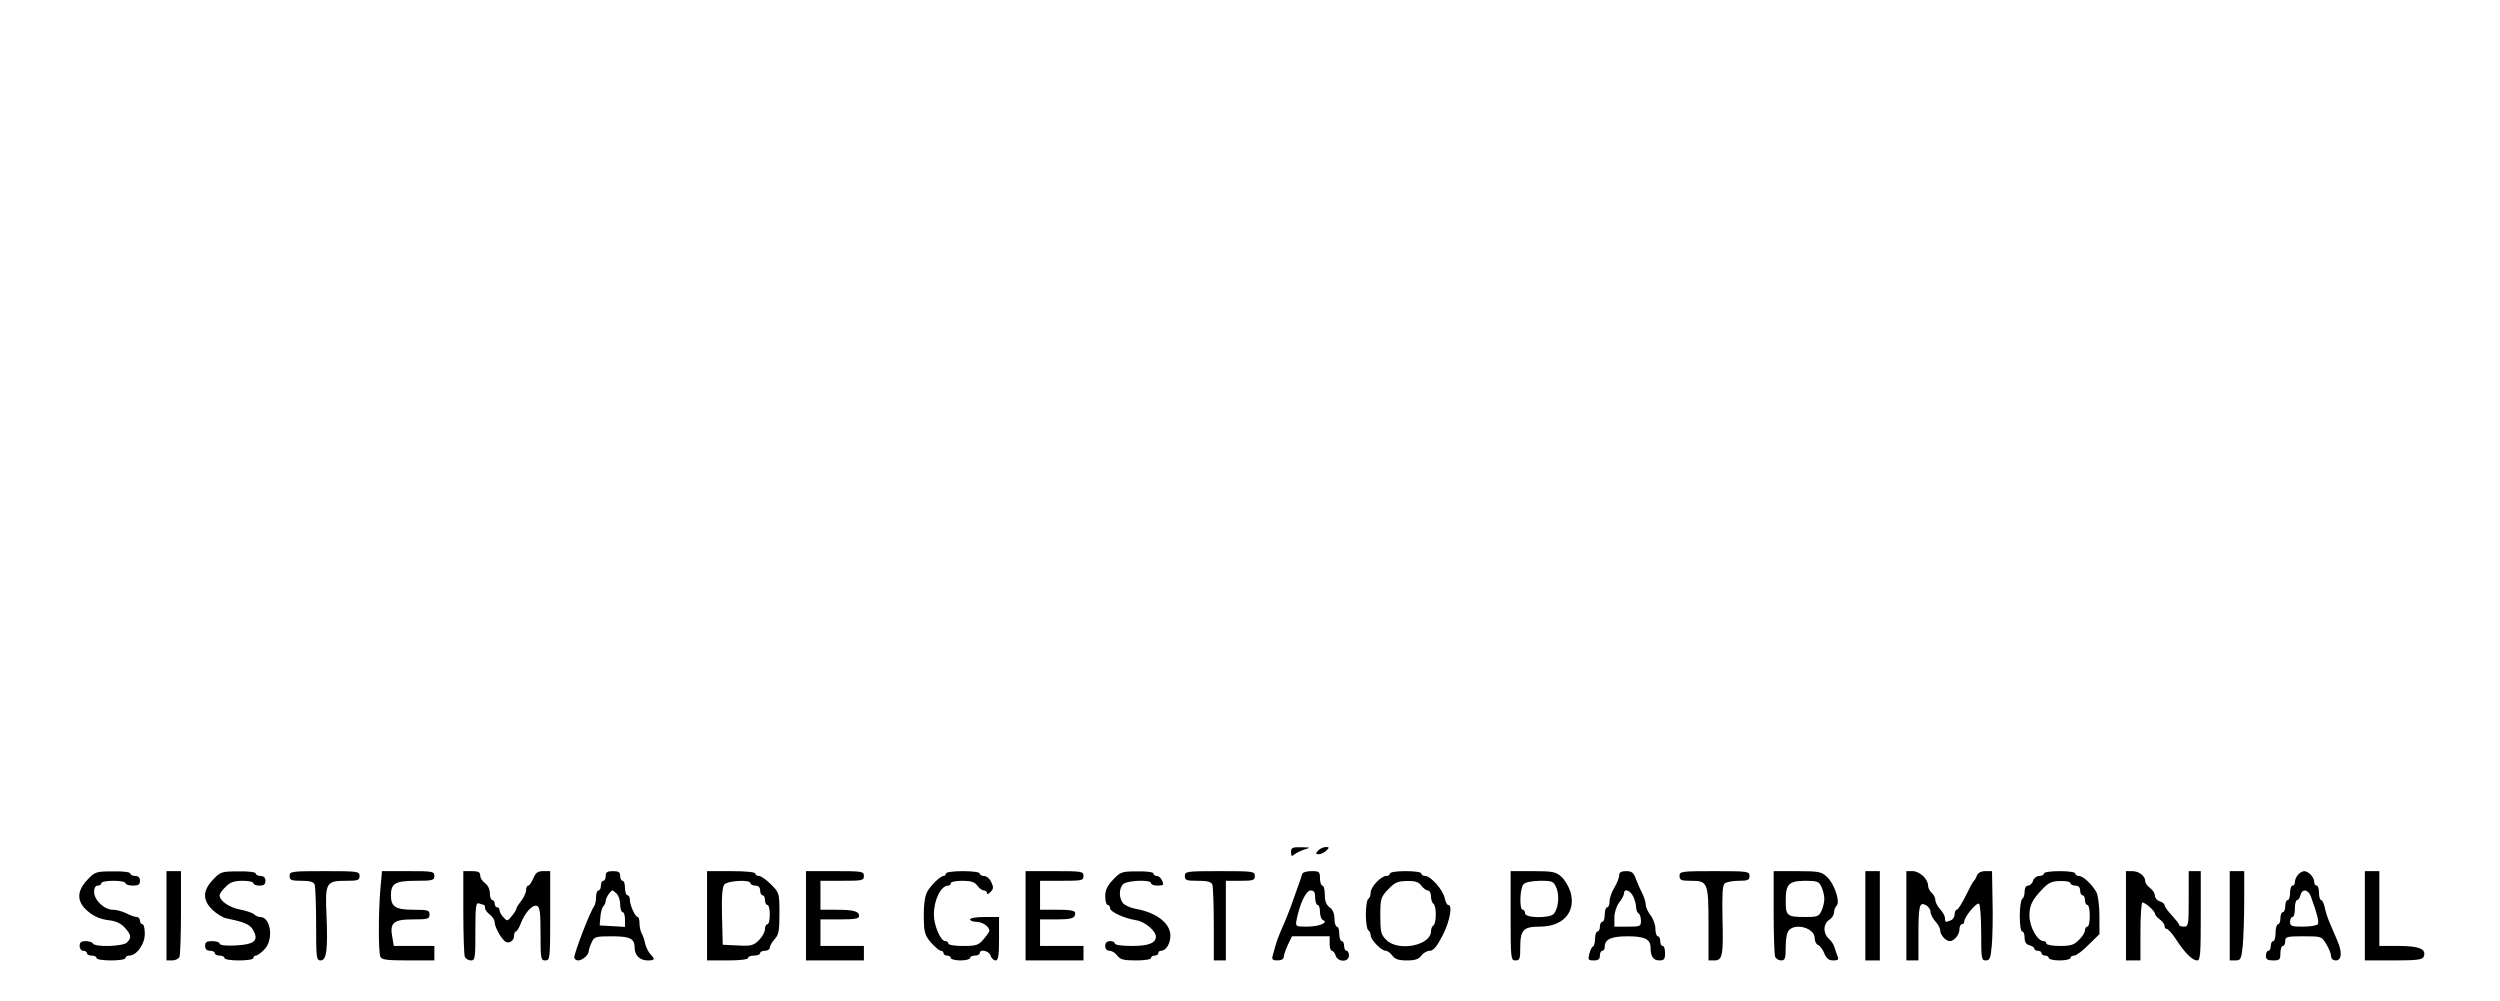 <?xml version="1.0" standalone="no"?>
<!DOCTYPE svg PUBLIC "-//W3C//DTD SVG 20010904//EN"
 "http://www.w3.org/TR/2001/REC-SVG-20010904/DTD/svg10.dtd">
<svg version="1.0" xmlns="http://www.w3.org/2000/svg"
 width="1036pt" height="415pt" viewBox="0 0 1036 415"
 preserveAspectRatio="xMidYMid meet">

<g transform="translate(0,415) scale(0.1,-0.1)"
fill="#000000" stroke="none">
<path d="M5350 619 c0 -18 3 -19 14 -10 8 7 27 16 43 21 26 8 25 8 -14 9 -37
1 -43 -2 -43 -20z"/>
<path d="M5462 625 c-11 -12 -10 -15 3 -15 9 0 23 7 31 15 14 13 13 15 -3 15
-10 -1 -24 -7 -31 -15z"/>
<path d="M363 505 c-47 -49 -46 -93 3 -133 24 -20 51 -31 81 -35 32 -3 53 -13
69 -30 28 -30 30 -43 10 -63 -17 -16 -131 -20 -141 -4 -3 6 -17 10 -31 10 -17
0 -24 -5 -24 -20 0 -11 7 -20 15 -20 8 0 15 -4 15 -10 0 -5 9 -10 20 -10 11 0
20 -4 20 -10 0 -6 27 -10 60 -10 33 0 60 4 60 10 0 6 7 10 15 10 31 0 65 47
65 90 0 22 -4 40 -10 40 -5 0 -10 7 -10 15 0 8 -6 15 -14 15 -7 0 -27 7 -42
15 -16 8 -41 15 -56 15 -36 0 -78 40 -78 74 0 16 5 26 15 26 8 0 15 5 15 10 0
6 23 10 50 10 28 0 50 -4 50 -10 0 -5 14 -10 30 -10 23 0 30 4 30 20 0 13 -7
20 -20 20 -11 0 -20 5 -20 10 0 6 -30 10 -72 9 -70 0 -75 -2 -105 -34z"/>
<path d="M690 355 l0 -185 24 0 c13 0 27 7 30 16 3 9 6 92 6 185 l0 169 -30 0
-30 0 0 -185z"/>
<path d="M883 505 c-44 -46 -44 -86 -2 -126 17 -16 43 -32 58 -35 75 -15 98
-25 111 -50 23 -42 4 -58 -74 -62 -41 -2 -66 1 -66 8 0 5 -13 10 -30 10 -23 0
-30 -4 -30 -20 0 -13 7 -20 20 -20 11 0 20 -4 20 -10 0 -5 9 -10 20 -10 11 0
20 -4 20 -10 0 -6 27 -10 60 -10 33 0 60 4 60 10 0 6 5 10 10 10 6 0 22 11 35
25 40 39 28 135 -17 135 -8 0 -19 5 -25 11 -6 6 -33 15 -59 20 -45 9 -84 36
-84 59 0 6 11 22 25 35 18 19 35 25 70 25 25 0 45 -4 45 -10 0 -5 11 -10 25
-10 18 0 25 5 25 20 0 13 -7 20 -20 20 -11 0 -20 5 -20 10 0 6 -30 10 -72 9
-70 0 -75 -2 -105 -34z"/>
<path d="M1200 520 c0 -17 7 -20 49 -20 35 0 51 -4 55 -16 3 -9 6 -83 6 -165
0 -139 1 -149 19 -149 24 0 30 44 24 188 -6 134 -2 142 81 142 49 0 56 2 56
20 0 19 -7 20 -145 20 -138 0 -145 -1 -145 -20z"/>
<path d="M1576 463 c-8 -96 -8 -256 0 -277 5 -13 25 -16 115 -16 l109 0 0 30
0 30 -84 0 -84 0 -6 35 c-12 61 4 75 84 75 63 0 70 2 70 20 0 18 -7 20 -66 20
-75 0 -94 12 -94 60 0 49 18 60 104 60 69 0 76 2 76 20 0 19 -7 20 -109 20
l-108 0 -7 -77z"/>
<path d="M1920 371 c0 -93 3 -176 6 -185 3 -9 15 -16 25 -16 18 0 19 9 19 121
0 106 2 120 16 115 9 -3 18 -6 20 -6 2 0 4 -6 4 -13 0 -7 9 -19 20 -27 11 -8
20 -23 20 -33 0 -18 27 -67 44 -79 15 -10 36 3 36 23 0 10 4 19 8 19 4 0 13
15 20 33 17 45 49 80 67 73 12 -4 15 -27 15 -116 0 -103 1 -110 20 -110 19 0
20 7 20 185 l0 185 -29 0 c-22 0 -31 -6 -41 -30 -7 -16 -16 -30 -21 -30 -5 0
-9 -8 -9 -19 0 -10 -9 -30 -20 -44 -11 -14 -20 -28 -20 -32 0 -4 -8 -18 -19
-31 -18 -22 -19 -23 -35 -5 -9 9 -16 23 -16 29 0 7 -4 12 -10 12 -5 0 -10 7
-10 15 0 8 -4 15 -10 15 -5 0 -10 13 -10 28 0 16 -8 34 -20 42 -11 8 -20 22
-20 32 0 14 -8 18 -35 18 l-35 0 0 -169z"/>
<path d="M2510 520 c0 -11 -4 -20 -10 -20 -5 0 -10 -9 -10 -20 0 -11 -4 -20
-10 -20 -5 0 -10 -13 -10 -28 0 -15 -4 -32 -8 -38 -14 -15 -82 -191 -82 -211
0 -7 7 -13 16 -13 17 0 44 23 44 39 0 5 5 22 12 36 10 23 16 25 83 25 76 0 95
-9 95 -48 0 -31 22 -52 54 -52 30 0 32 5 11 26 -8 9 -17 27 -21 42 -3 15 -9
35 -15 44 -5 10 -9 29 -9 43 0 14 -3 25 -7 25 -11 0 -33 50 -33 72 0 10 -4 18
-10 18 -5 0 -10 14 -10 30 0 17 -4 30 -10 30 -5 0 -10 9 -10 20 0 16 -7 20
-30 20 -23 0 -30 -4 -30 -20z m46 -74 c8 -8 14 -28 14 -45 0 -17 5 -31 10 -31
6 0 10 -14 10 -31 l0 -30 -52 3 -53 3 3 35 c1 19 7 39 12 44 6 6 10 16 10 23
0 12 20 42 28 43 2 0 10 -6 18 -14z"/>
<path d="M2930 355 l0 -185 85 0 c50 0 85 4 85 10 0 6 11 10 25 10 14 0 25 5
25 10 0 6 9 10 20 10 11 0 20 6 20 13 0 7 9 23 20 35 17 18 20 35 20 107 0 84
-1 86 -35 120 -19 19 -41 35 -50 35 -8 0 -15 5 -15 10 0 6 -40 10 -100 10
l-100 0 0 -185z m180 135 c0 -5 9 -10 20 -10 13 0 20 -7 20 -20 0 -11 5 -20
10 -20 6 0 10 -9 10 -20 0 -11 5 -20 10 -20 6 0 10 -18 10 -40 0 -22 -4 -40
-10 -40 -5 0 -10 -9 -10 -20 0 -12 -11 -32 -25 -46 -22 -22 -32 -25 -88 -22
l-62 3 -3 118 c-2 84 1 121 10 132 15 16 108 21 108 5z"/>
<path d="M3340 355 l0 -185 120 0 120 0 0 30 0 30 -90 0 -90 0 0 55 0 55 80 0
c62 0 80 3 80 14 0 20 -23 26 -96 26 l-64 0 0 60 0 60 90 0 c83 0 90 1 90 20
0 19 -7 20 -120 20 l-120 0 0 -185z"/>
<path d="M3920 530 c0 -5 -5 -10 -10 -10 -13 0 -54 -40 -68 -66 -11 -21 -16
-67 -13 -134 1 -34 8 -53 30 -77 16 -18 34 -33 40 -33 6 0 11 -4 11 -10 0 -5
7 -10 15 -10 8 0 15 -4 15 -10 0 -5 18 -10 40 -10 22 0 40 5 40 10 0 6 9 10
20 10 11 0 20 5 20 10 0 19 39 10 45 -10 3 -11 13 -20 21 -20 11 0 14 19 14
90 l0 90 -60 0 c-33 0 -60 -4 -60 -10 0 -5 12 -10 26 -10 25 0 54 -20 54 -37
0 -4 -11 -20 -24 -35 -21 -25 -30 -28 -85 -28 -34 0 -61 4 -61 10 0 6 -6 10
-13 10 -19 0 -47 65 -47 110 0 61 29 120 59 120 6 0 11 5 11 10 0 6 22 10 48
10 36 0 51 -5 62 -20 8 -11 20 -20 27 -20 7 0 13 -5 13 -11 0 -6 7 -4 15 5 12
12 13 20 3 40 -6 14 -19 26 -30 26 -10 0 -18 5 -18 10 0 6 -30 10 -70 10 -40
0 -70 -4 -70 -10z"/>
<path d="M4250 355 l0 -185 120 0 120 0 0 30 0 30 -90 0 -90 0 0 55 0 55 69 0
c50 0 70 4 74 14 9 22 -2 26 -75 26 l-68 0 0 60 0 60 90 0 c83 0 90 1 90 20 0
19 -7 20 -120 20 l-120 0 0 -185z"/>
<path d="M4613 505 c-25 -26 -33 -44 -33 -70 0 -19 5 -35 10 -35 6 0 10 -6 10
-13 0 -16 59 -43 111 -51 34 -6 79 -44 79 -67 0 -27 -30 -39 -99 -39 -41 0
-71 4 -71 10 0 6 -9 10 -20 10 -13 0 -20 -7 -20 -20 0 -13 7 -20 18 -20 10 0
24 -9 32 -20 12 -16 26 -20 77 -20 35 0 63 4 63 10 0 6 7 10 15 10 8 0 15 5
15 10 0 6 5 10 11 10 21 0 39 29 39 63 0 51 -58 96 -145 111 -21 4 -45 15 -52
24 -17 23 -16 60 1 78 17 16 116 20 116 4 0 -5 11 -10 25 -10 14 0 25 2 25 4
0 16 -14 36 -26 36 -8 0 -14 5 -14 10 0 6 -29 10 -67 9 -64 0 -70 -2 -100 -34z"/>
<path d="M4910 520 c0 -18 7 -20 54 -20 40 0 55 -4 60 -16 3 -9 6 -83 6 -165
l0 -149 25 0 25 0 0 165 0 165 60 0 c53 0 60 2 60 20 0 19 -7 20 -145 20 -138
0 -145 -1 -145 -20z"/>
<path d="M5396 528 c-3 -12 -11 -35 -38 -110 -12 -36 -30 -80 -52 -130 -8 -18
-17 -43 -20 -55 -3 -13 -9 -32 -12 -43 -4 -16 -1 -20 20 -20 16 0 26 6 26 15
0 8 8 30 17 50 l17 35 78 0 78 0 0 -30 c0 -16 4 -30 9 -30 5 0 13 -9 16 -20 9
-28 55 -28 55 0 0 11 -4 20 -10 20 -5 0 -10 9 -10 20 0 11 -4 20 -10 20 -5 0
-10 14 -10 30 0 17 -4 30 -10 30 -5 0 -10 15 -10 33 0 21 -7 38 -20 47 -14 10
-20 26 -20 52 0 21 -4 38 -10 38 -5 0 -10 14 -10 30 0 28 -3 30 -35 30 -20 0
-37 -5 -39 -12z m54 -98 c0 -16 5 -30 10 -30 6 0 10 -13 10 -29 0 -16 6 -32
13 -34 24 -10 -17 -27 -67 -27 -47 0 -48 1 -43 28 13 66 39 122 58 122 14 0
19 -7 19 -30z"/>
<path d="M5760 530 c0 -5 -7 -10 -15 -10 -22 0 -65 -45 -65 -69 0 -11 -4 -23
-10 -26 -5 -3 -10 -33 -10 -65 0 -32 5 -62 10 -65 6 -3 10 -13 10 -21 0 -18
44 -64 62 -64 8 0 20 -9 28 -20 11 -15 26 -20 60 -20 34 0 49 5 60 20 8 11 24
20 35 20 15 0 29 17 53 63 30 58 43 127 23 127 -5 0 -11 13 -14 28 -7 34 -58
92 -81 92 -9 0 -16 5 -16 10 0 6 -28 10 -65 10 -37 0 -65 -4 -65 -10z m130
-50 c8 -11 20 -20 27 -20 7 0 13 -11 13 -24 0 -14 5 -28 10 -31 6 -3 10 -24
10 -45 0 -21 -4 -42 -10 -45 -5 -3 -10 -14 -10 -24 0 -59 -136 -86 -185 -36
-22 21 -25 33 -25 100 0 72 2 77 33 110 27 28 39 34 77 34 35 1 49 -4 60 -19z"/>
<path d="M6260 355 c0 -178 1 -185 20 -185 18 0 20 7 20 56 0 70 13 84 80 84
98 0 152 61 128 144 -7 22 -24 51 -38 63 -22 20 -36 23 -117 23 l-93 0 0 -185z
m190 115 c13 -32 8 -84 -11 -107 -17 -19 -119 -18 -119 2 0 8 -4 15 -10 15
-14 0 -12 88 3 105 7 9 33 14 68 15 54 0 57 -2 69 -30z"/>
<path d="M6710 523 c0 -10 -9 -33 -20 -51 -11 -18 -20 -44 -20 -57 0 -14 -4
-25 -10 -25 -5 0 -10 -13 -10 -30 0 -16 -4 -30 -10 -30 -5 0 -10 -9 -10 -20 0
-11 -4 -20 -10 -20 -5 0 -10 -13 -10 -29 0 -16 -4 -31 -8 -33 -5 -1 -12 -15
-16 -31 -6 -24 -4 -27 19 -27 18 0 25 5 25 20 0 11 5 20 10 20 6 0 10 7 10 16
0 32 27 44 95 44 71 0 95 -12 95 -48 0 -36 12 -52 36 -52 20 0 24 5 24 30 0
17 -4 30 -10 30 -5 0 -10 9 -10 20 0 11 -4 20 -10 20 -5 0 -10 14 -10 31 0 17
-9 42 -20 56 -11 14 -20 34 -20 44 0 9 -6 30 -14 46 -8 15 -20 43 -27 61 -9
26 -17 32 -40 32 -21 0 -29 -5 -29 -17z m58 -88 c7 -14 12 -34 12 -45 0 -10 5
-22 10 -25 6 -3 10 -17 10 -31 0 -23 -3 -24 -55 -24 l-55 0 0 38 c0 21 9 48
20 62 11 14 20 31 20 38 0 22 26 13 38 -13z"/>
<path d="M6960 520 c0 -17 7 -20 46 -20 71 0 74 -6 74 -179 l0 -151 25 0 c33
0 37 21 33 178 -2 92 0 133 9 141 7 6 33 11 58 11 38 0 45 3 45 20 0 19 -7 20
-145 20 -138 0 -145 -1 -145 -20z"/>
<path d="M7350 371 c0 -93 3 -176 6 -185 3 -9 15 -16 25 -16 16 0 19 8 19 56
0 35 5 61 14 70 30 30 106 7 106 -33 0 -13 6 -26 14 -29 8 -3 20 -19 26 -35 9
-21 19 -29 37 -29 20 0 24 4 18 17 -4 10 -10 27 -13 38 -3 11 -14 27 -24 36
-24 22 -23 61 2 77 11 7 20 20 20 30 0 10 5 23 11 29 16 16 -10 93 -41 120
-22 21 -36 23 -122 23 l-98 0 0 -169z m198 104 c7 -14 12 -37 12 -50 0 -13 -5
-36 -12 -50 -10 -22 -17 -25 -64 -25 -79 0 -84 4 -84 66 0 71 12 83 81 84 50
0 57 -3 67 -25z"/>
<path d="M7730 355 l0 -185 30 0 30 0 0 185 0 185 -30 0 -30 0 0 -185z"/>
<path d="M7900 355 l0 -185 25 0 25 0 0 104 c0 123 4 140 31 125 10 -5 19 -18
19 -27 0 -10 9 -28 20 -40 11 -12 20 -28 20 -37 0 -19 23 -45 40 -45 18 0 40
27 40 49 0 12 5 21 10 21 6 0 10 5 10 12 0 18 50 79 61 73 5 -4 9 -58 9 -121
0 -106 1 -114 19 -114 17 0 20 9 25 62 3 35 5 118 3 186 l-2 122 -28 0 c-17 0
-30 -7 -34 -17 -4 -10 -9 -20 -13 -23 -4 -3 -19 -31 -34 -62 -16 -32 -32 -58
-37 -58 -5 0 -9 -9 -9 -19 0 -10 -7 -22 -16 -25 -22 -9 -24 -8 -24 9 0 9 -9
25 -20 37 -11 12 -20 29 -20 39 0 9 -7 22 -15 29 -8 7 -15 20 -15 30 0 27 -35
60 -64 60 l-26 0 0 -185z"/>
<path d="M8470 530 c0 -5 -9 -10 -19 -10 -11 0 -23 -9 -26 -20 -3 -11 -13 -20
-21 -20 -8 0 -14 -10 -14 -24 0 -14 -4 -28 -10 -31 -5 -3 -10 -35 -10 -71 0
-36 4 -64 10 -64 6 0 10 -12 10 -26 0 -17 6 -28 20 -31 11 -3 20 -9 20 -14 0
-5 7 -9 15 -9 8 0 15 -4 15 -10 0 -5 7 -10 15 -10 8 0 15 -4 15 -10 0 -5 20
-10 45 -10 25 0 45 5 45 10 0 6 7 10 15 10 9 0 36 20 60 45 l45 44 0 76 c0 42
-6 85 -12 97 -20 35 -56 68 -73 68 -8 0 -15 5 -15 10 0 6 -28 10 -65 10 -37 0
-65 -4 -65 -10z m110 -40 c0 -5 9 -10 20 -10 13 0 20 -7 20 -20 0 -11 5 -20
10 -20 6 0 10 -9 10 -20 0 -11 5 -20 10 -20 6 0 10 -20 10 -45 0 -25 -4 -45
-10 -45 -5 0 -10 -7 -10 -15 0 -9 -11 -27 -25 -40 -20 -21 -34 -25 -80 -25
-30 0 -55 5 -55 10 0 6 -5 10 -11 10 -26 0 -59 59 -59 106 0 42 11 65 54 110
25 26 39 33 74 33 23 1 42 -3 42 -9z"/>
<path d="M8810 355 l0 -185 30 0 30 0 0 120 c0 66 4 120 8 120 13 0 52 -36 52
-46 0 -5 9 -16 20 -24 11 -8 20 -20 20 -27 0 -7 4 -13 10 -13 5 0 22 -19 37
-42 36 -56 68 -88 88 -88 13 0 15 25 15 185 l0 185 -25 0 -25 0 0 -115 c0
-108 -1 -115 -20 -115 -11 0 -20 3 -20 8 0 4 -14 21 -30 39 -17 18 -30 36 -30
42 0 5 -9 13 -20 16 -11 3 -20 14 -20 23 0 10 -9 24 -20 32 -11 8 -20 20 -20
28 0 22 -26 42 -54 42 l-26 0 0 -185z"/>
<path d="M9240 355 l0 -185 24 0 c21 0 24 5 30 61 3 34 6 118 6 185 l0 124
-30 0 -30 0 0 -185z"/>
<path d="M9523 525 c-7 -8 -13 -21 -13 -30 0 -8 -4 -15 -10 -15 -5 0 -10 -13
-10 -30 0 -16 -4 -30 -10 -30 -5 0 -10 -11 -10 -25 0 -14 -4 -25 -10 -25 -5 0
-10 -11 -10 -25 0 -14 -4 -25 -10 -25 -5 0 -10 -16 -10 -35 0 -19 -4 -35 -10
-35 -5 0 -10 -9 -10 -20 0 -11 -4 -20 -10 -20 -5 0 -10 -9 -10 -20 0 -16 7
-20 30 -20 27 0 30 3 30 30 0 17 5 30 10 30 6 0 10 9 10 20 0 18 7 20 75 20
74 0 76 0 95 -32 11 -18 20 -41 20 -50 0 -11 8 -18 20 -18 24 0 27 34 6 82 -8
18 -21 50 -30 70 -9 20 -19 50 -22 67 -4 17 -10 31 -15 31 -5 0 -9 14 -9 30 0
17 -4 30 -10 30 -5 0 -10 7 -10 16 0 19 -24 44 -42 44 -7 -1 -19 -7 -25 -15z
m54 -92 c26 -72 34 -104 28 -113 -3 -5 -31 -10 -61 -10 -47 0 -54 2 -54 20 0
11 5 20 10 20 6 0 10 16 10 35 0 19 4 35 9 35 5 0 11 9 14 20 7 29 33 25 44
-7z"/>
<path d="M9800 355 l0 -185 119 0 c99 0 120 3 125 16 12 31 -19 44 -103 44
l-81 0 0 155 0 155 -30 0 -30 0 0 -185z"/>
</g>
</svg>
